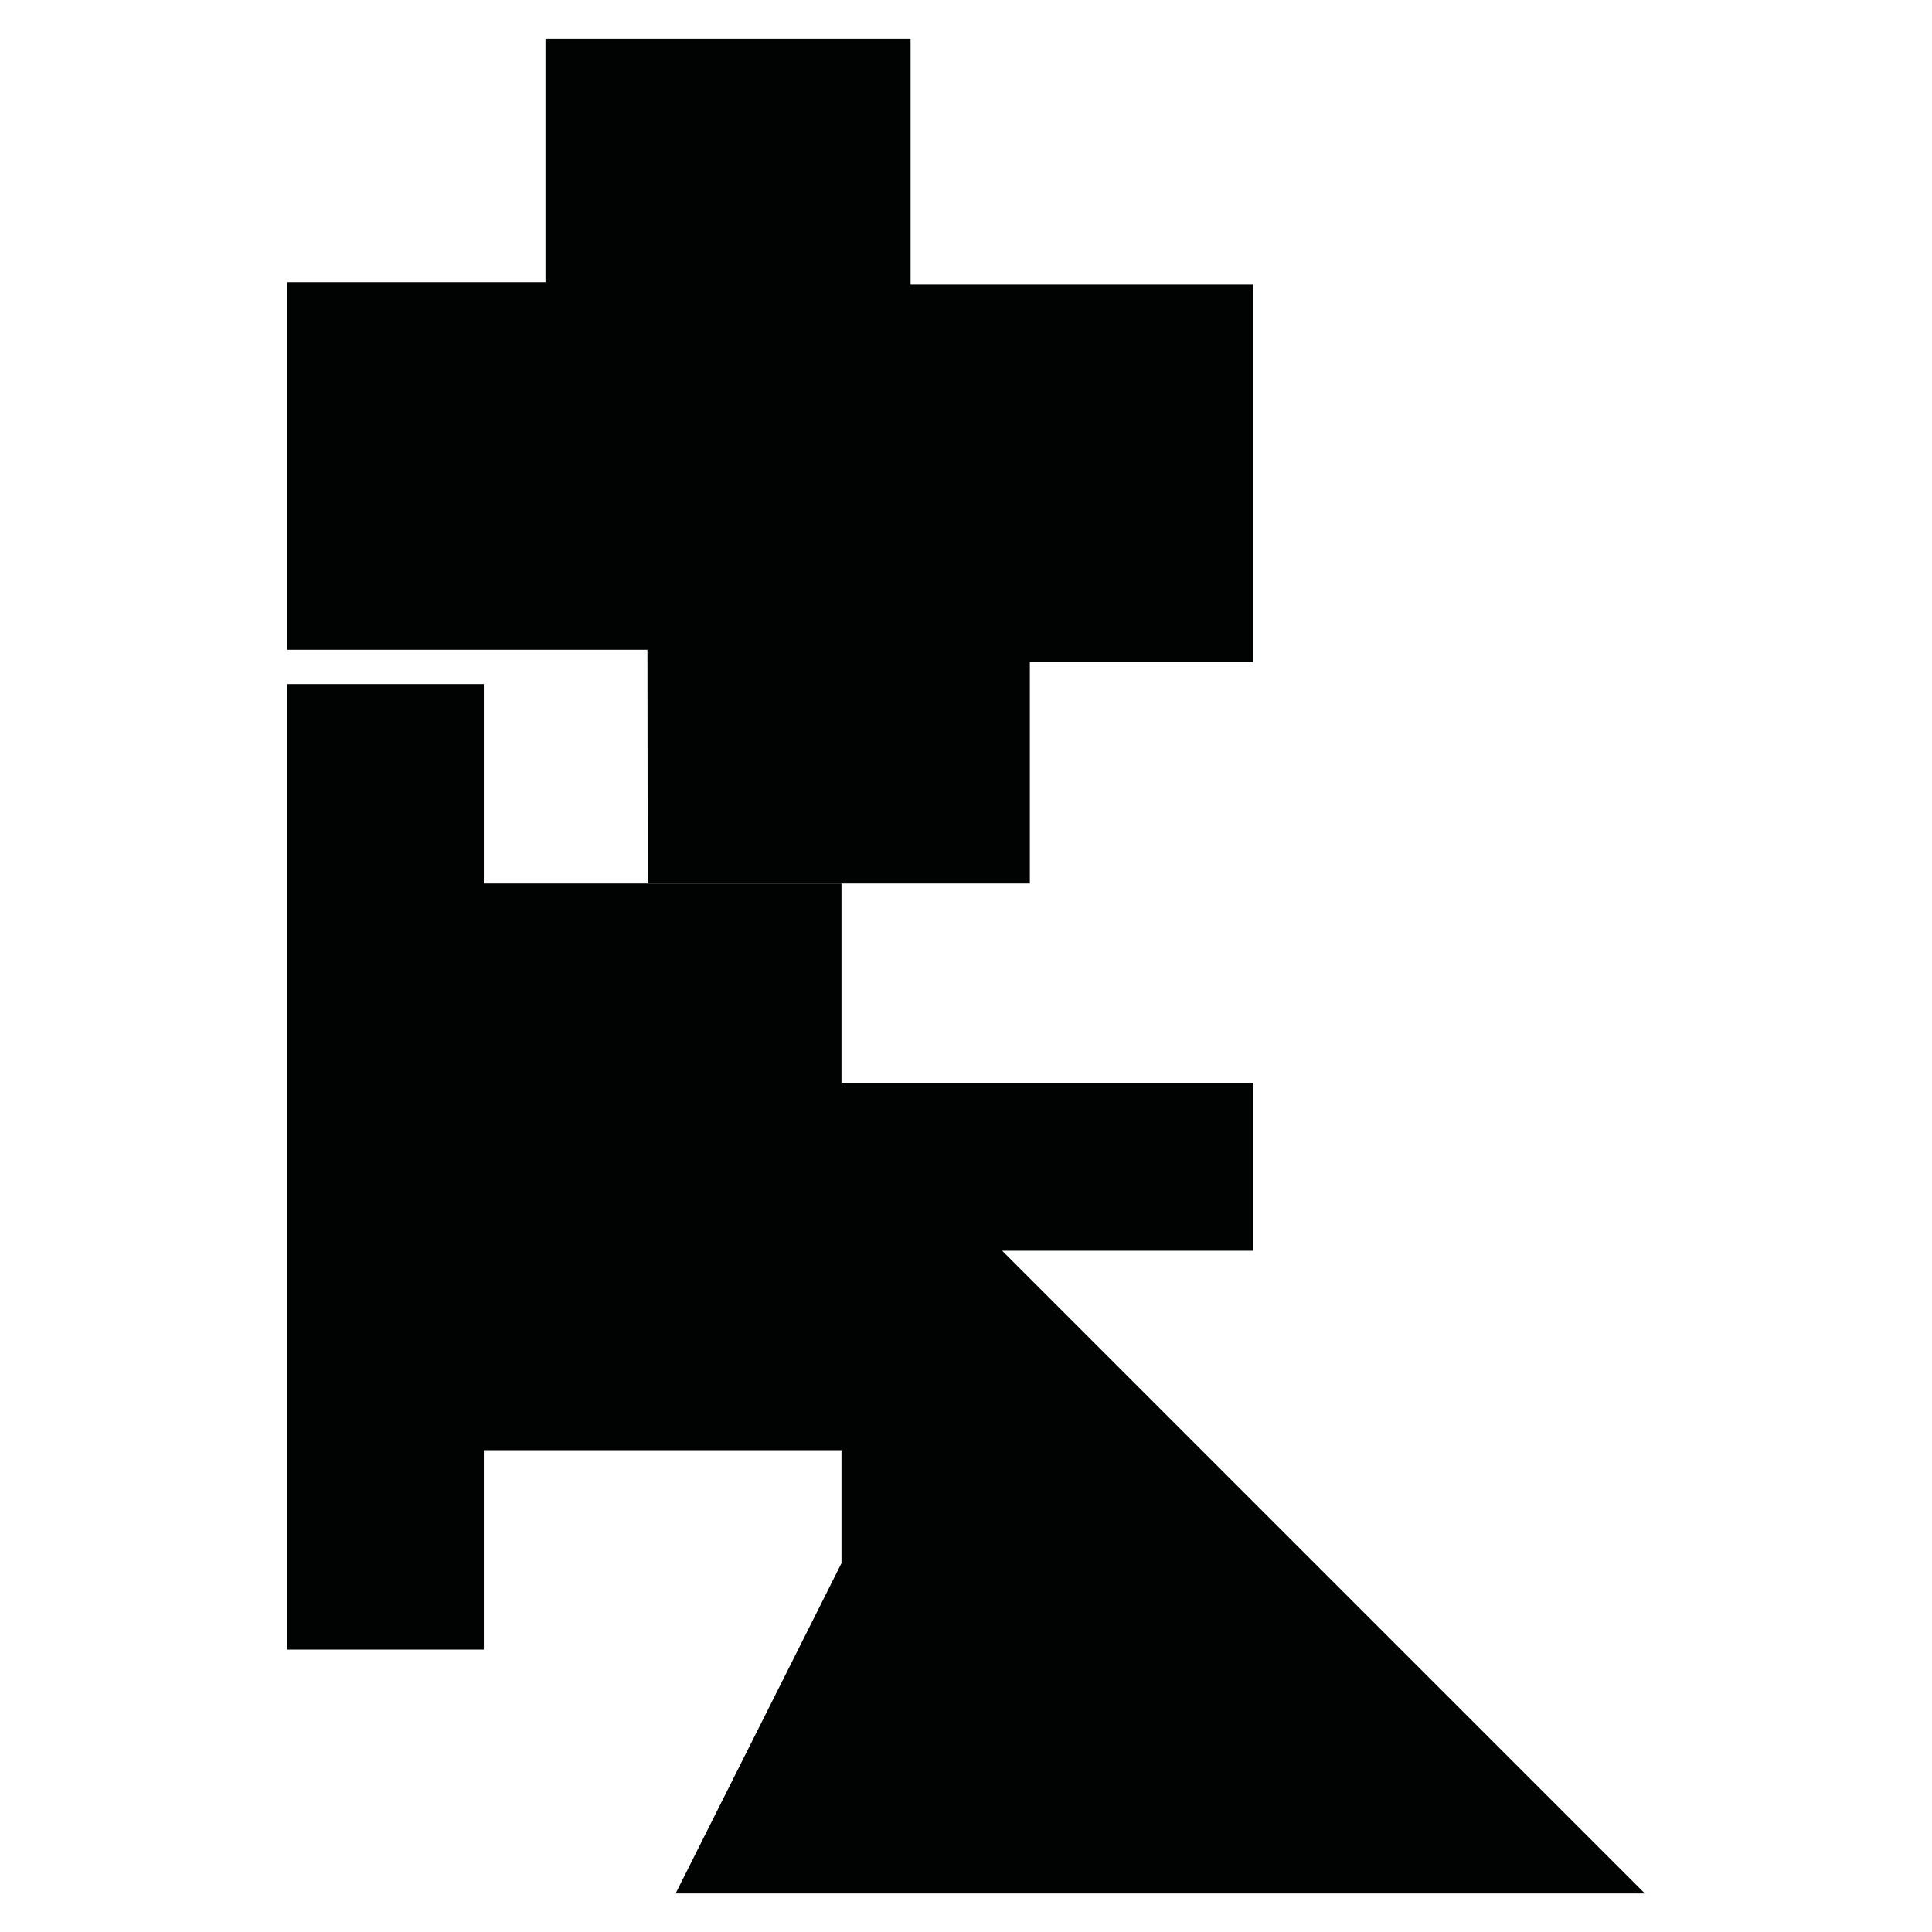 <?xml version="1.0" encoding="utf-8"?>
<!-- Generator: Adobe Illustrator 16.0.0, SVG Export Plug-In . SVG Version: 6.00 Build 0)  -->
<!DOCTYPE svg PUBLIC "-//W3C//DTD SVG 1.1//EN" "http://www.w3.org/Graphics/SVG/1.1/DTD/svg11.dtd">
<svg version="1.1" id="Calque_1" xmlns="http://www.w3.org/2000/svg" xmlns:xlink="http://www.w3.org/1999/xlink" x="0px" y="0px"
	 width="1190.551px" height="1190.551px" viewBox="0 0 1190.551 1190.551" enable-background="new 0 0 1190.551 1190.551"
	 xml:space="preserve">
<g>
	<polygon fill="#010202" points="399.128,544.414 634.617,544.414 634.617,407.921 772.215,407.921 772.215,175.434 
		561.121,175.434 561.121,23.736 336.132,23.736 336.132,173.934 176.937,173.934 176.937,400.422 398.966,400.422 	"/>
	<polygon fill="#010202" points="416.332,1166.814 1013.614,1166.814 617.553,770.756 772.217,770.756 772.217,667.286 
		518.541,667.286 518.541,544.416 298.135,544.416 298.135,421.54 176.937,421.54 176.937,1016.502 298.135,1016.502 
		298.135,893.629 518.541,893.629 518.541,963.293 	"/>
</g>
</svg>
